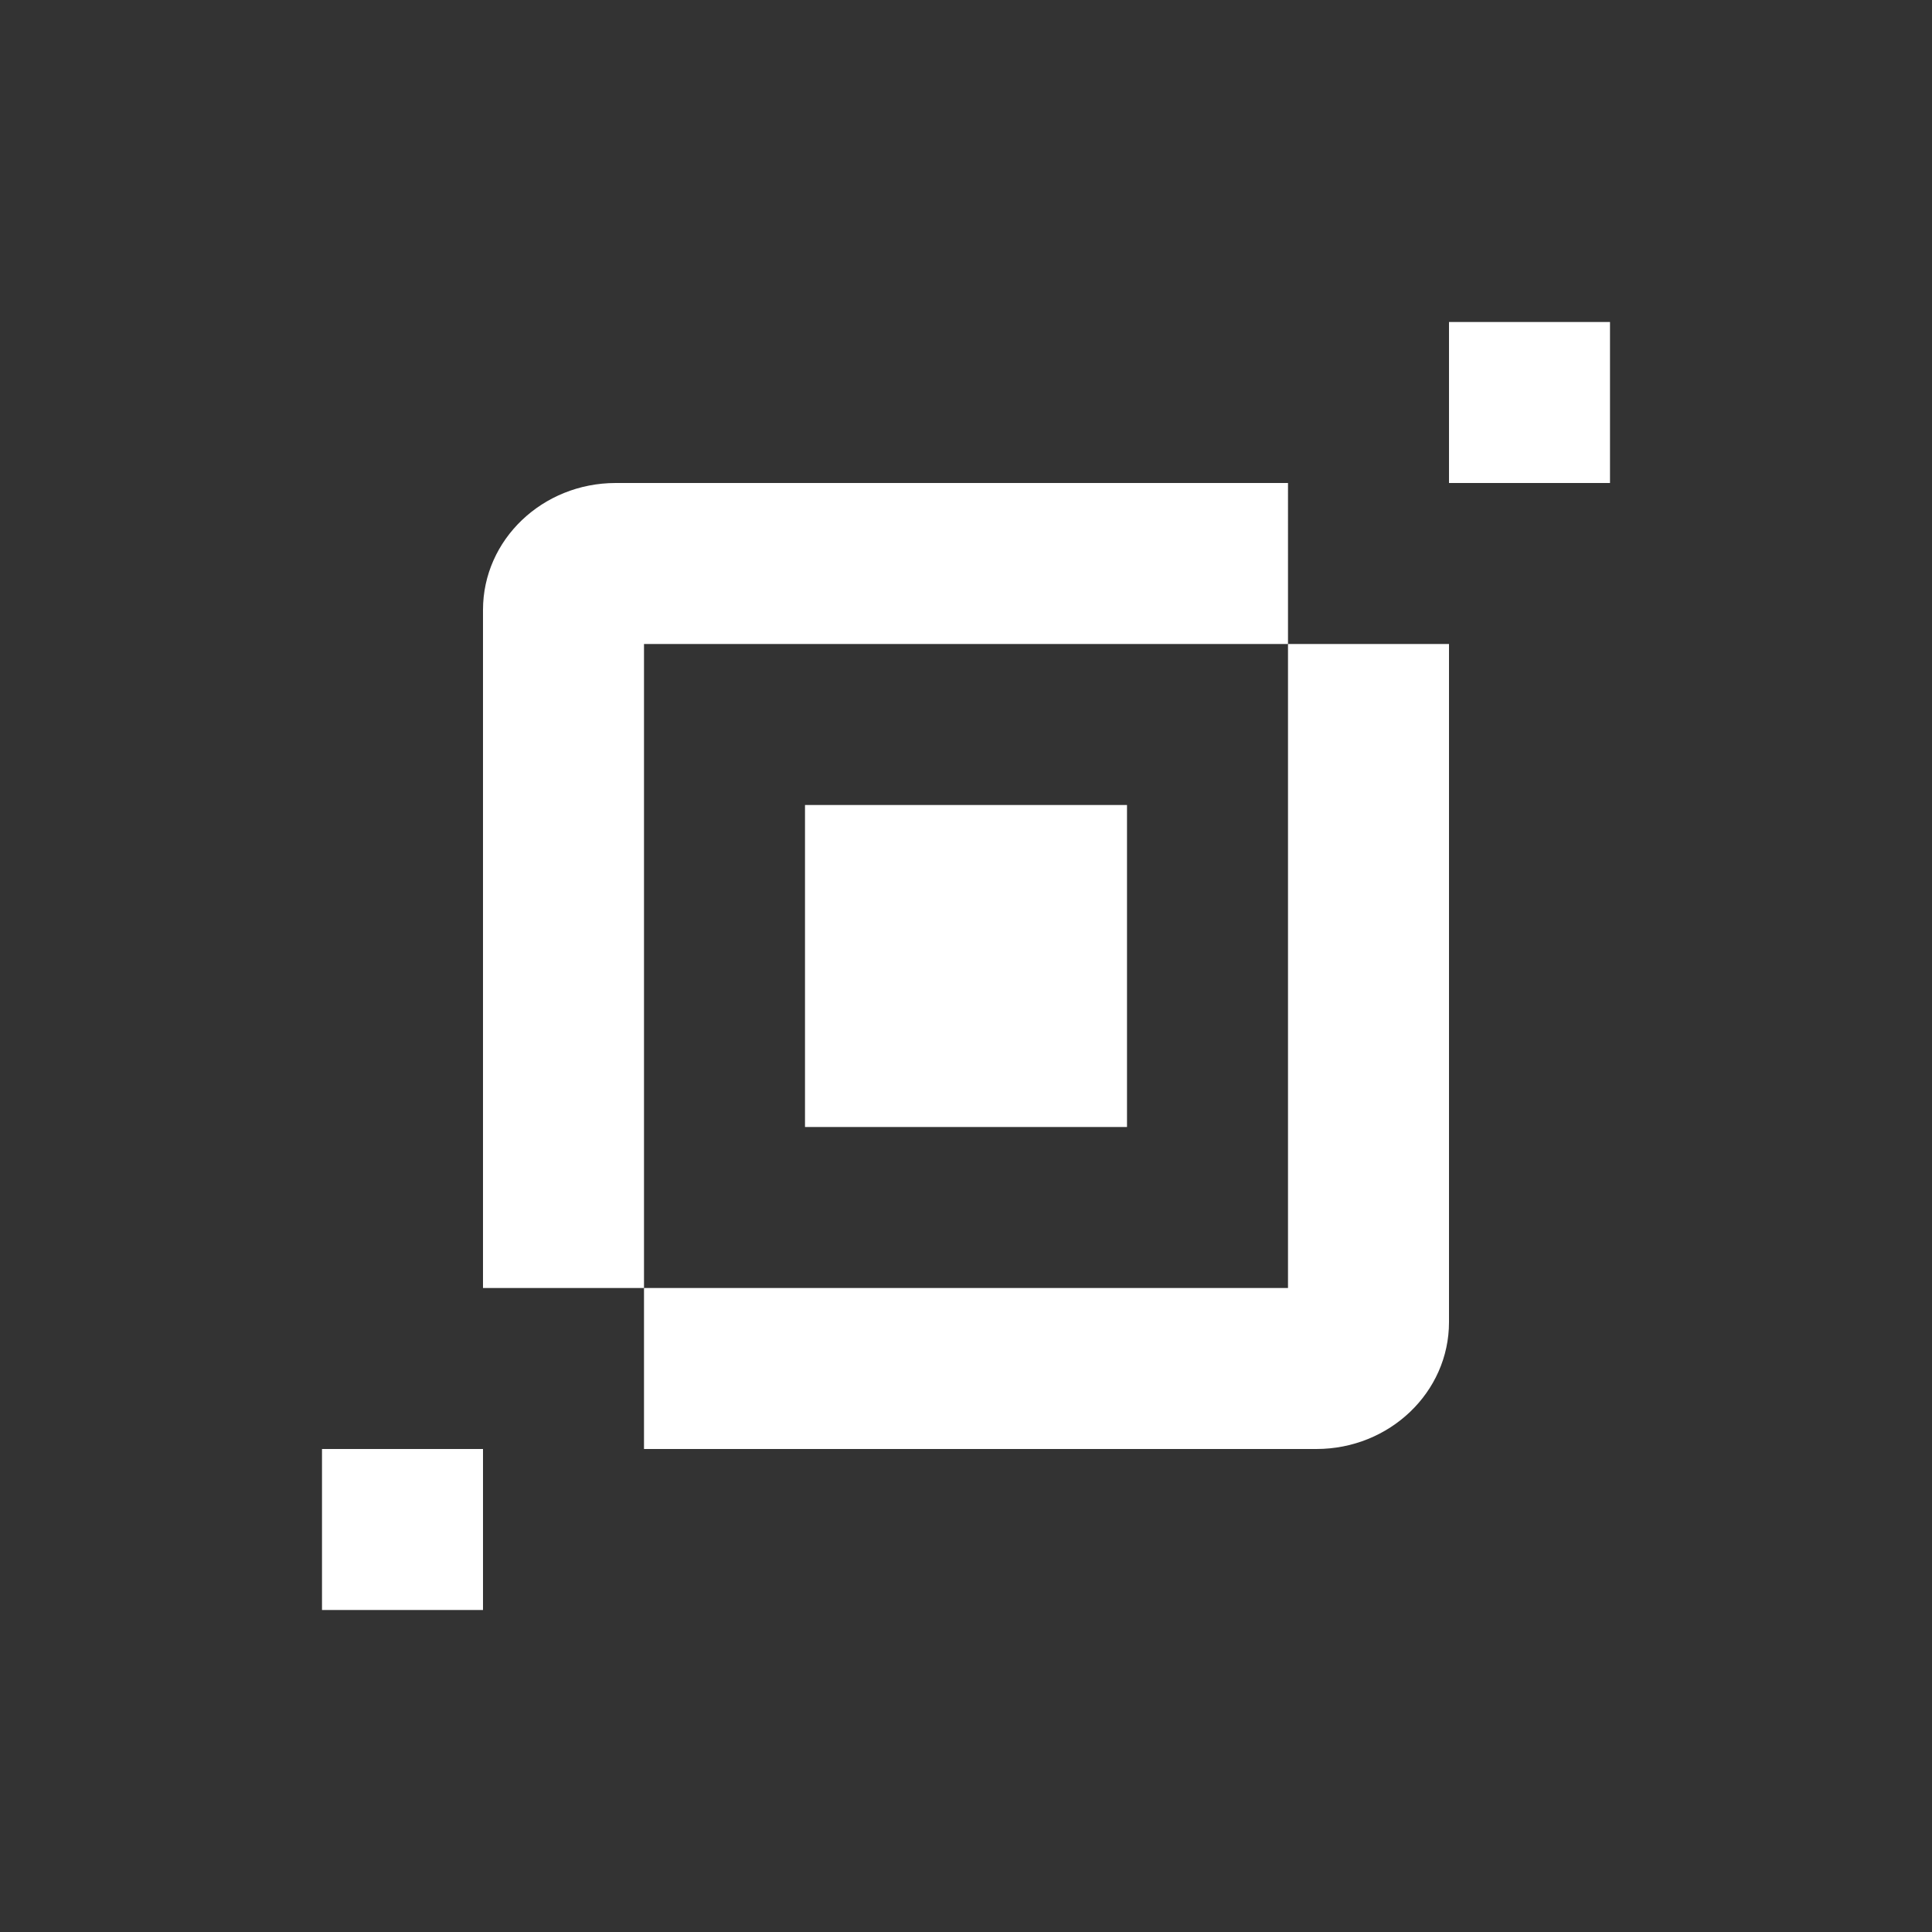 <svg xmlns="http://www.w3.org/2000/svg" width="24" height="24" fill="none" viewBox="0 0 24 24">
    <rect x="0" y="0" width="24" height="24" fill="#333333" stroke="none"/>
    <path fill="#fff" d="M7.649 6C6.739 6 6 6.705 6 7.576V16h2V8h8V6z"/>
    <path fill="#fff" d="M8 18v-2h8V8h2v8.424c0 .87-.738 1.576-1.648 1.576z"/>
    <path fill="#fff" d="M10 10h4v4h-4zm8-6h2v2h-2zM4 18h2v2H4z"/>
</svg>
